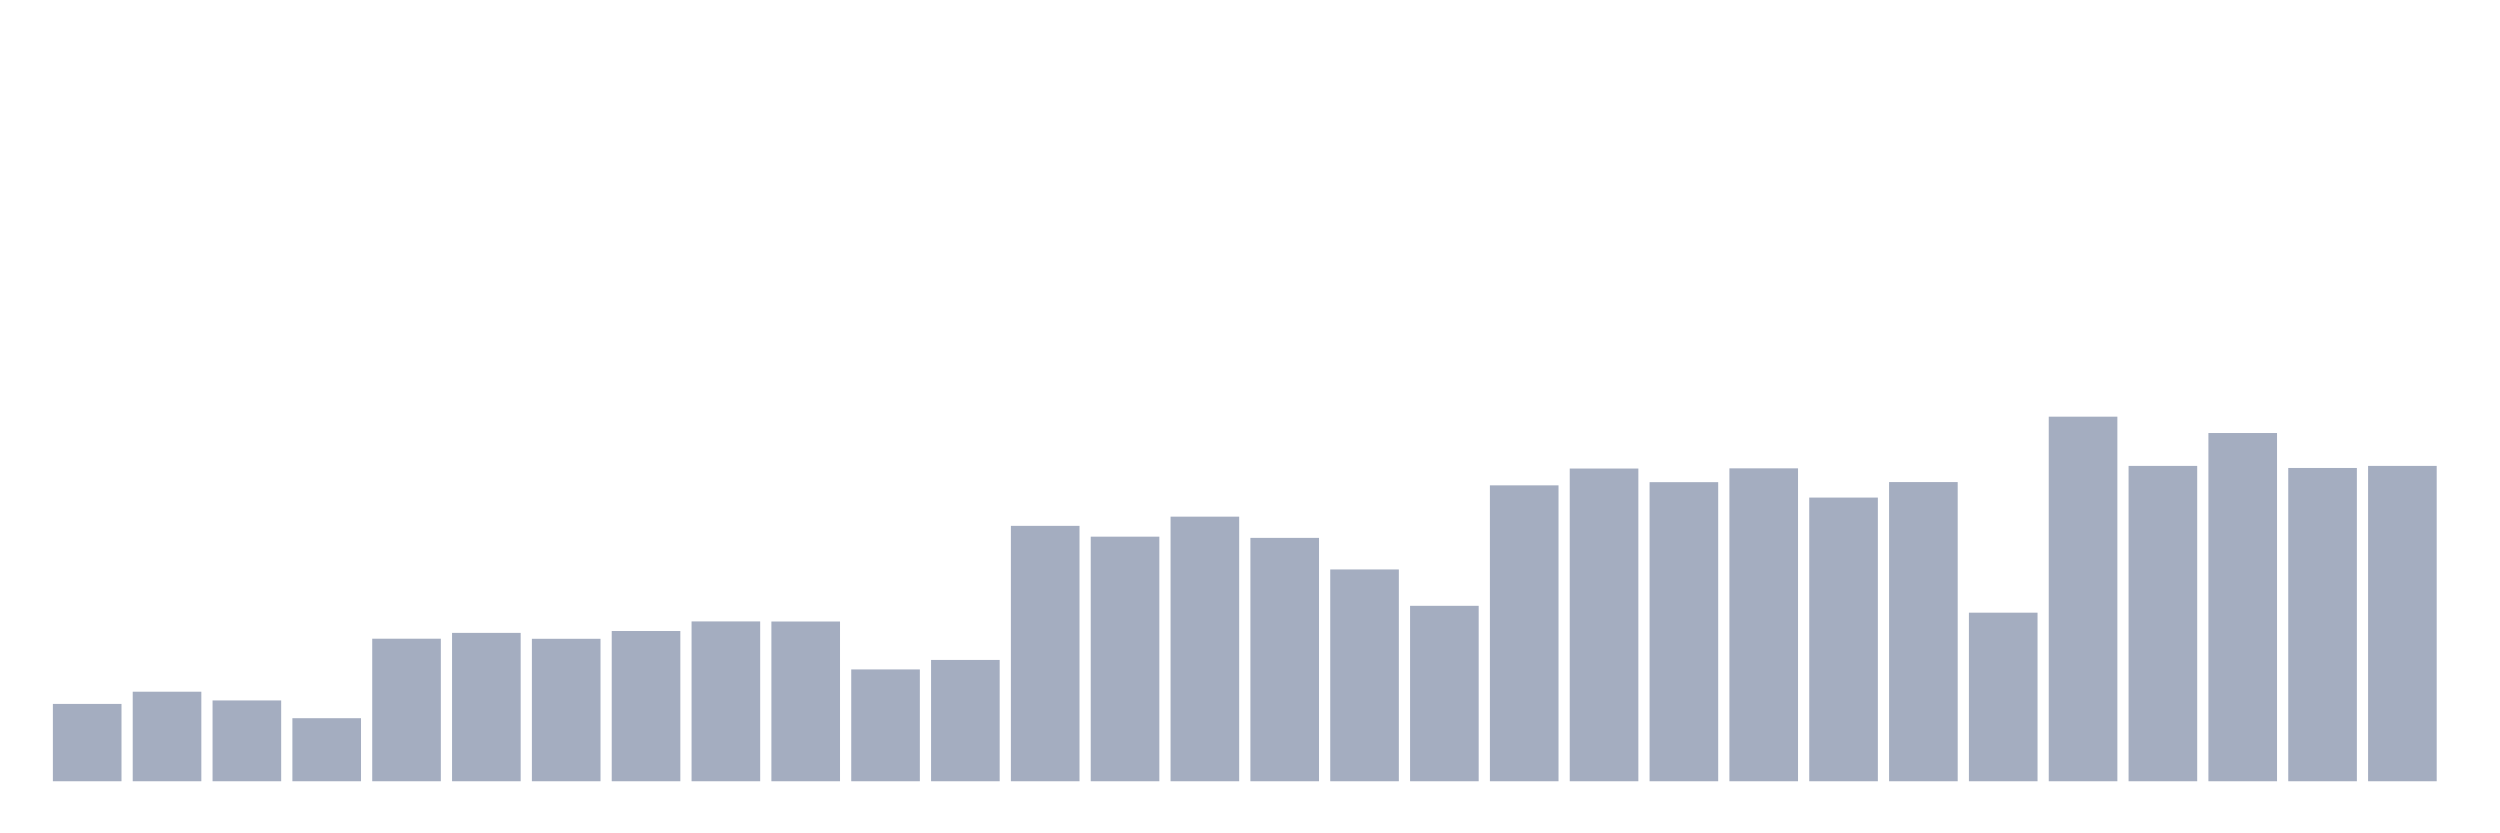 <svg xmlns="http://www.w3.org/2000/svg" viewBox="0 0 480 160"><g transform="translate(10,10)"><rect class="bar" x="0.153" width="13.175" y="125.152" height="14.848" fill="rgb(164,173,192)"></rect><rect class="bar" x="15.482" width="13.175" y="122.807" height="17.193" fill="rgb(164,173,192)"></rect><rect class="bar" x="30.81" width="13.175" y="124.485" height="15.515" fill="rgb(164,173,192)"></rect><rect class="bar" x="46.138" width="13.175" y="127.894" height="12.106" fill="rgb(164,173,192)"></rect><rect class="bar" x="61.466" width="13.175" y="112.631" height="27.369" fill="rgb(164,173,192)"></rect><rect class="bar" x="76.794" width="13.175" y="111.513" height="28.487" fill="rgb(164,173,192)"></rect><rect class="bar" x="92.123" width="13.175" y="112.649" height="27.351" fill="rgb(164,173,192)"></rect><rect class="bar" x="107.451" width="13.175" y="111.152" height="28.848" fill="rgb(164,173,192)"></rect><rect class="bar" x="122.779" width="13.175" y="109.312" height="30.688" fill="rgb(164,173,192)"></rect><rect class="bar" x="138.107" width="13.175" y="109.33" height="30.67" fill="rgb(164,173,192)"></rect><rect class="bar" x="153.436" width="13.175" y="118.531" height="21.469" fill="rgb(164,173,192)"></rect><rect class="bar" x="168.764" width="13.175" y="116.709" height="23.291" fill="rgb(164,173,192)"></rect><rect class="bar" x="184.092" width="13.175" y="90.964" height="49.036" fill="rgb(164,173,192)"></rect><rect class="bar" x="199.42" width="13.175" y="93.039" height="46.961" fill="rgb(164,173,192)"></rect><rect class="bar" x="214.748" width="13.175" y="89.196" height="50.804" fill="rgb(164,173,192)"></rect><rect class="bar" x="230.077" width="13.175" y="93.273" height="46.727" fill="rgb(164,173,192)"></rect><rect class="bar" x="245.405" width="13.175" y="99.335" height="40.665" fill="rgb(164,173,192)"></rect><rect class="bar" x="260.733" width="13.175" y="106.317" height="33.683" fill="rgb(164,173,192)"></rect><rect class="bar" x="276.061" width="13.175" y="83.188" height="56.812" fill="rgb(164,173,192)"></rect><rect class="bar" x="291.39" width="13.175" y="79.959" height="60.041" fill="rgb(164,173,192)"></rect><rect class="bar" x="306.718" width="13.175" y="82.575" height="57.425" fill="rgb(164,173,192)"></rect><rect class="bar" x="322.046" width="13.175" y="79.923" height="60.077" fill="rgb(164,173,192)"></rect><rect class="bar" x="337.374" width="13.175" y="85.534" height="54.466" fill="rgb(164,173,192)"></rect><rect class="bar" x="352.702" width="13.175" y="82.557" height="57.443" fill="rgb(164,173,192)"></rect><rect class="bar" x="368.031" width="13.175" y="107.634" height="32.366" fill="rgb(164,173,192)"></rect><rect class="bar" x="383.359" width="13.175" y="70" height="70" fill="rgb(164,173,192)"></rect><rect class="bar" x="398.687" width="13.175" y="79.454" height="60.546" fill="rgb(164,173,192)"></rect><rect class="bar" x="414.015" width="13.175" y="73.139" height="66.861" fill="rgb(164,173,192)"></rect><rect class="bar" x="429.344" width="13.175" y="79.851" height="60.149" fill="rgb(164,173,192)"></rect><rect class="bar" x="444.672" width="13.175" y="79.454" height="60.546" fill="rgb(164,173,192)"></rect></g></svg>
